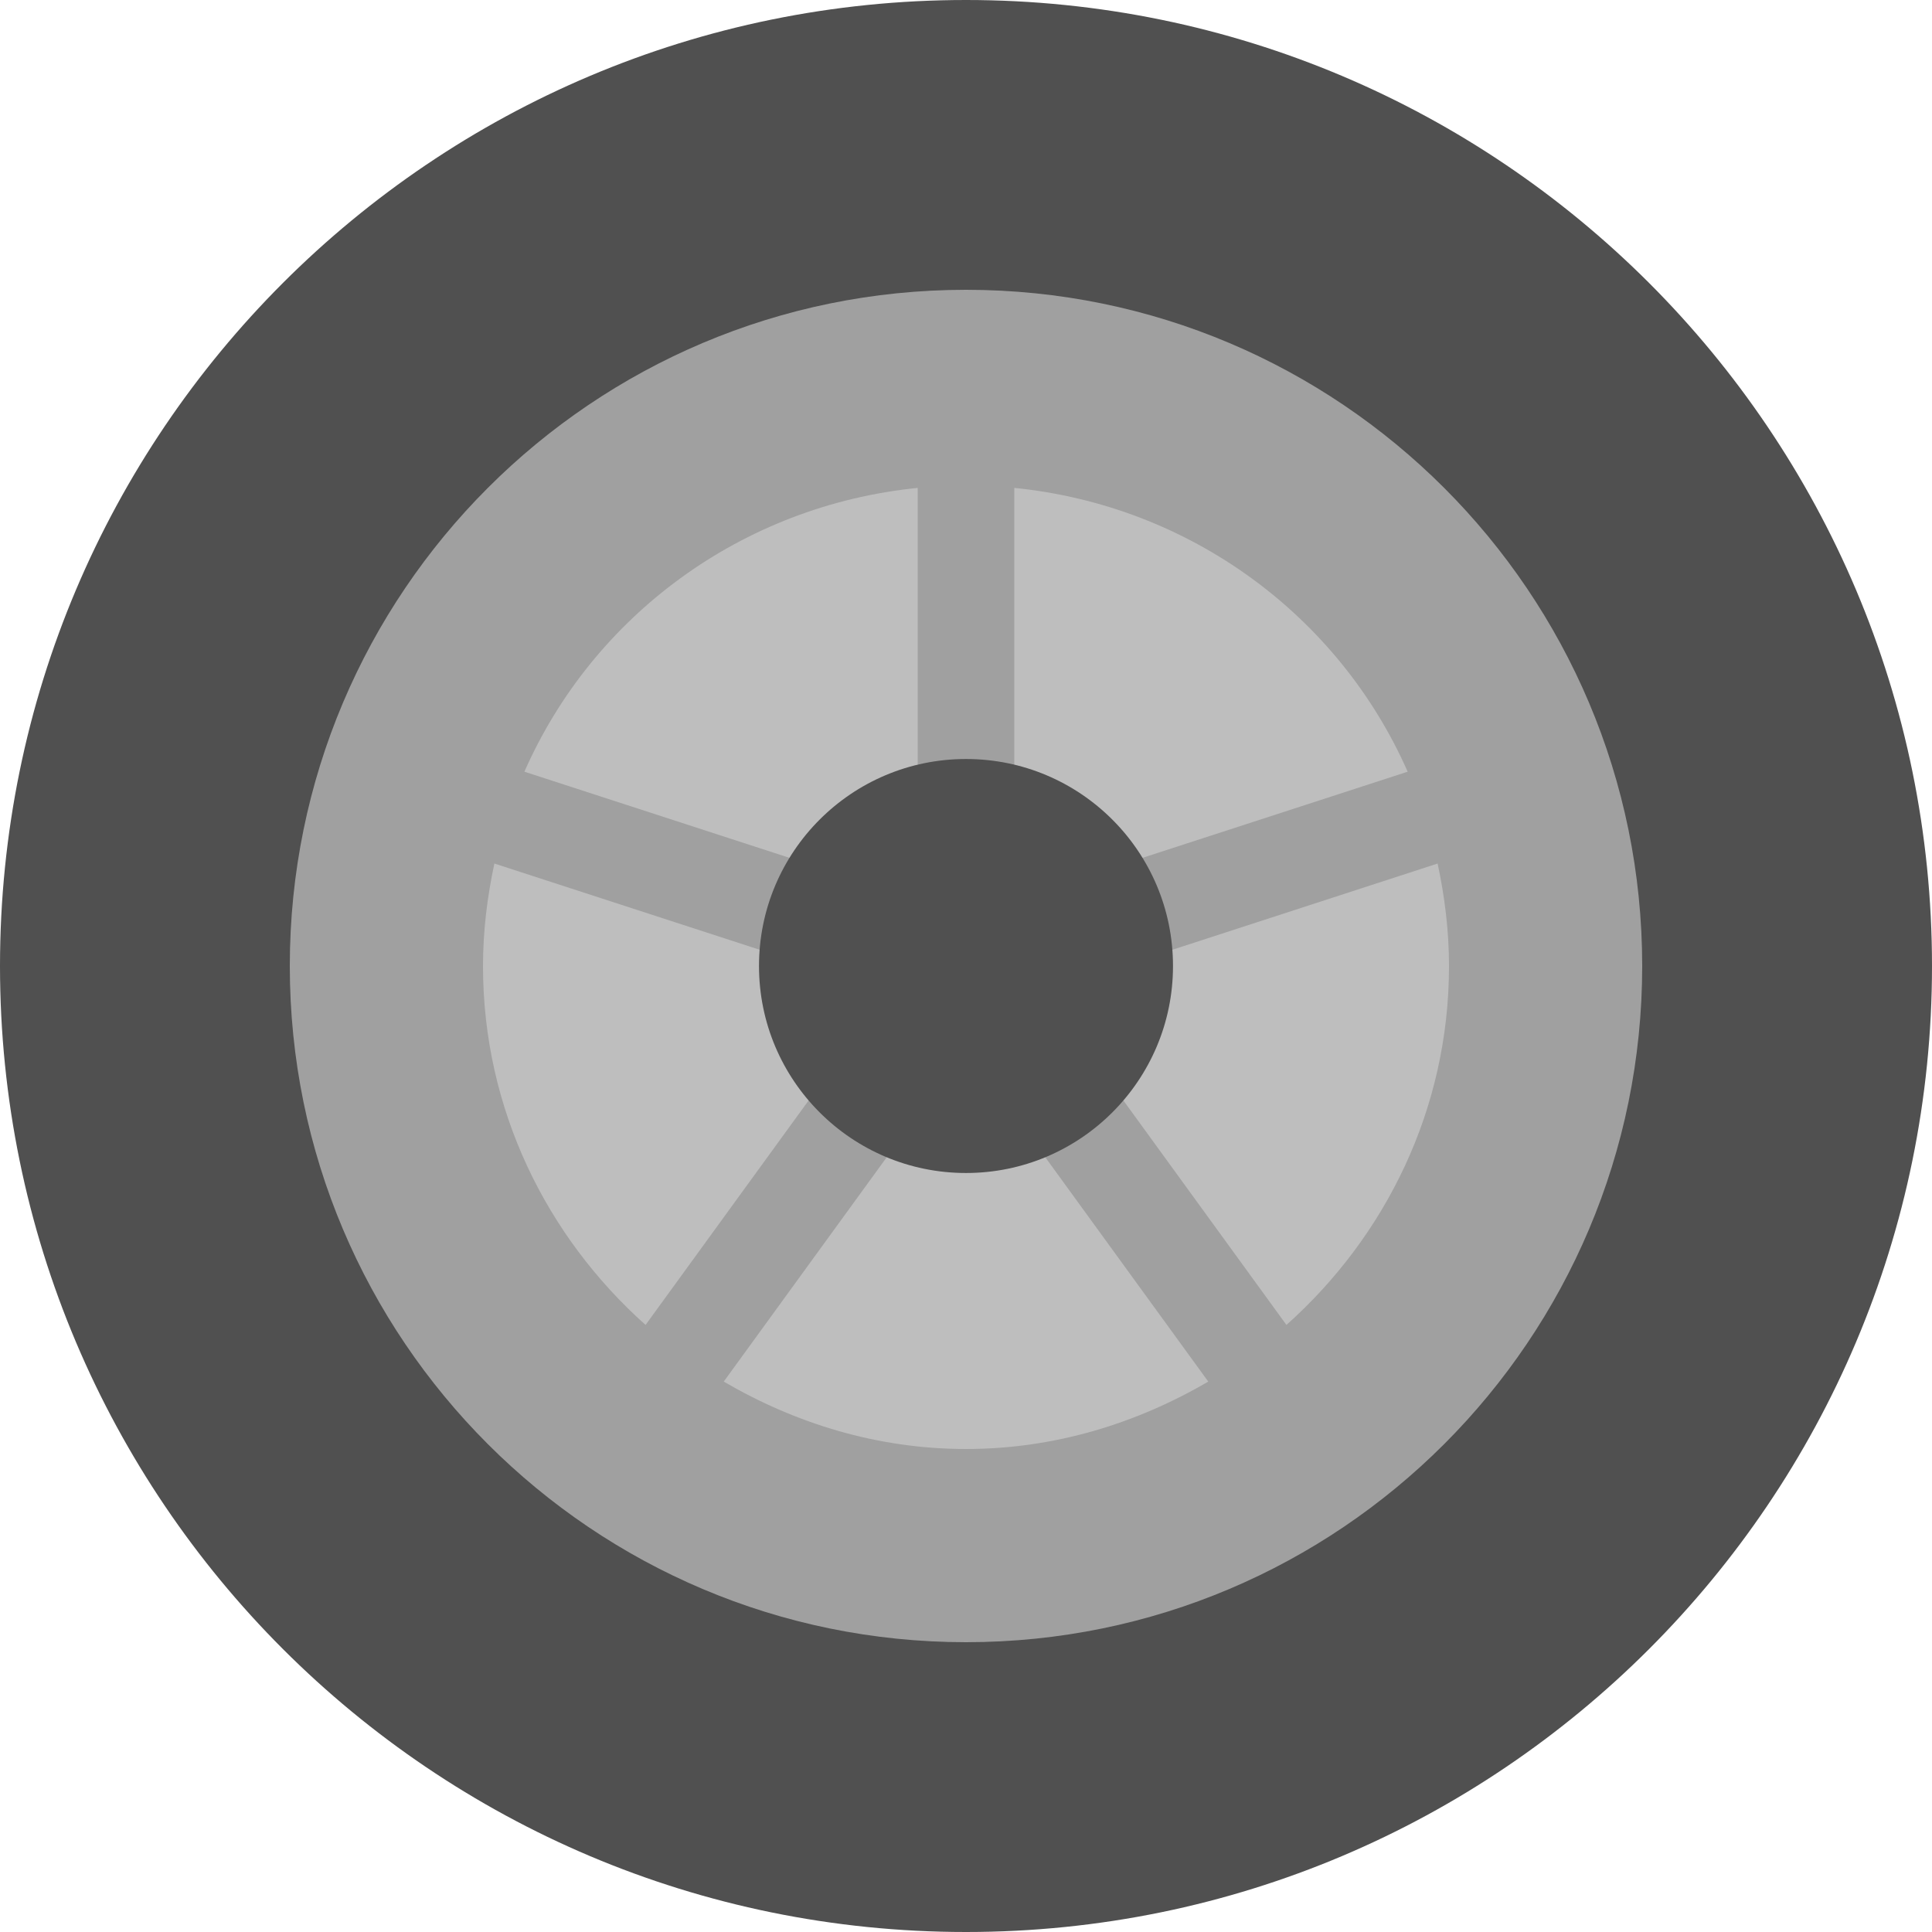 <?xml version="1.0" encoding="UTF-8" standalone="no"?>
<svg width="28px" height="28px" viewBox="0 0 28 28" version="1.1" xmlns="http://www.w3.org/2000/svg" xmlns:xlink="http://www.w3.org/1999/xlink" xmlns:sketch="http://www.bohemiancoding.com/sketch/ns">
    <!-- Generator: Sketch 3.3 (11970) - http://www.bohemiancoding.com/sketch -->
    <title>wheel</title>
    <desc>Created with Sketch.</desc>
    <defs></defs>
    <g id="Page-1" stroke="none" stroke-width="1" fill="none" fill-rule="evenodd" sketch:type="MSPage">
        <g id="Symbolicons-Color" sketch:type="MSArtboardGroup" transform="translate(-812, -980)">
            <g id="wheel" sketch:type="MSLayerGroup" transform="translate(812, 980)">
                <path d="M28,14 C28,21.732 21.732,28 14,28 C6.268,28 0,21.732 0,14 C0,6.268 6.268,0 14,0 C21.732,0 28,6.268 28,14" id="Fill-891" fill="#505050" sketch:type="MSShapeGroup"></path>
                <path d="M23.8,14 C23.8,19.412 19.412,23.8 14,23.8 C8.588,23.8 4.2,19.412 4.2,14 C4.2,8.588 8.588,4.2 14,4.2 C19.412,4.2 23.8,8.588 23.8,14" id="Fill-892" fill="#A0A0A0" sketch:type="MSShapeGroup"></path>
                <path d="M14.7,12.029 C15.084,12.165 15.414,12.408 15.658,12.725 L20.401,11.184 C19.406,8.929 17.255,7.328 14.7,7.071 L14.7,12.029" id="Fill-893" fill="#BEBEBE" sketch:type="MSShapeGroup"></path>
                <path d="M12.342,12.725 C12.586,12.408 12.916,12.165 13.3,12.029 L13.3,7.071 C10.745,7.328 8.593,8.929 7.6,11.184 L12.342,12.725" id="Fill-894" fill="#BEBEBE" sketch:type="MSShapeGroup"></path>
                <path d="M16.095,14.056 C16.083,14.476 15.952,14.866 15.729,15.189 L18.644,19.202 C20.079,17.92 21,16.076 21,14 C21,13.49 20.938,12.995 20.835,12.515 L16.095,14.056" id="Fill-895" fill="#BEBEBE" sketch:type="MSShapeGroup"></path>
                <path d="M9.356,19.202 L12.271,15.189 C12.048,14.866 11.917,14.476 11.906,14.056 L7.165,12.515 C7.062,12.995 7,13.49 7,14 C7,16.076 7.921,17.92 9.356,19.202" id="Fill-896" fill="#BEBEBE" sketch:type="MSShapeGroup"></path>
                <path d="M14.592,16.005 C14.403,16.061 14.207,16.1 14,16.1 C13.793,16.1 13.597,16.061 13.408,16.005 L10.489,20.023 C11.525,20.628 12.714,21 14,21 C15.286,21 16.475,20.628 17.511,20.023 L14.592,16.005" id="Fill-897" fill="#BEBEBE" sketch:type="MSShapeGroup"></path>
                <path d="M17,14 C17,15.657 15.657,17 14,17 C12.343,17 11,15.657 11,14 C11,12.343 12.343,11 14,11 C15.657,11 17,12.343 17,14" id="Fill-898" fill="#505050" sketch:type="MSShapeGroup"></path>
            </g>
        </g>
    </g>
</svg>